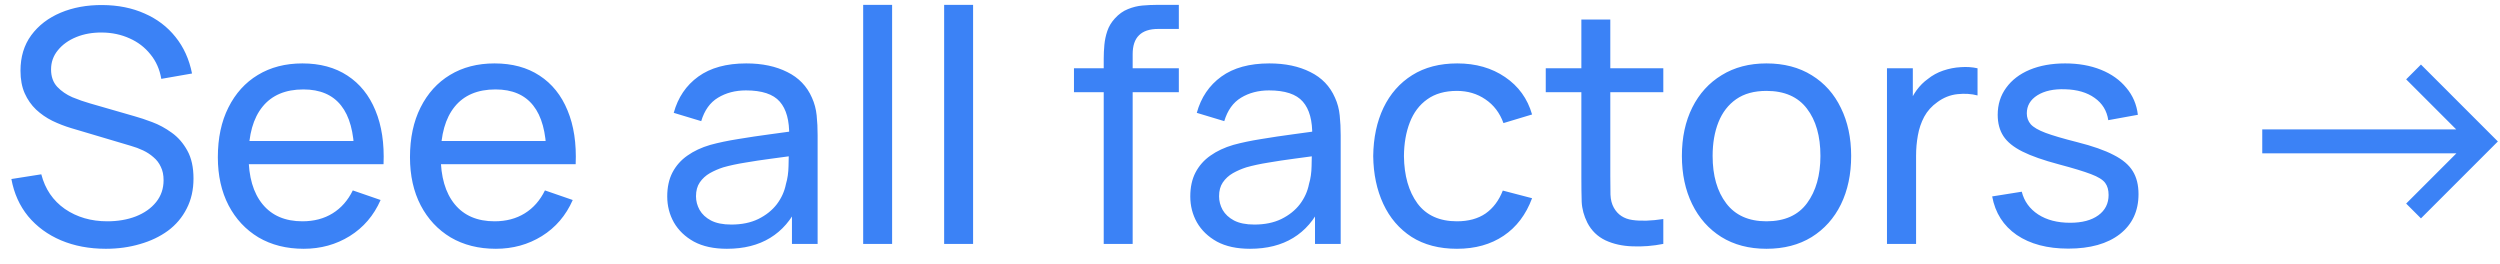 <svg width="123" height="13" viewBox="0 0 123 13" fill="none" xmlns="http://www.w3.org/2000/svg">
<path d="M5.208 12.24C4.392 12.24 3.656 12.101 3 11.824C2.349 11.547 1.811 11.152 1.384 10.64C0.963 10.123 0.688 9.512 0.56 8.808L2.032 8.576C2.219 9.301 2.605 9.869 3.192 10.28C3.784 10.685 4.48 10.888 5.28 10.888C5.797 10.888 6.264 10.808 6.68 10.648C7.101 10.483 7.435 10.248 7.68 9.944C7.925 9.64 8.048 9.28 8.048 8.864C8.048 8.608 8.003 8.389 7.912 8.208C7.827 8.021 7.707 7.864 7.552 7.736C7.403 7.603 7.232 7.491 7.04 7.4C6.848 7.309 6.648 7.235 6.44 7.176L3.504 6.304C3.184 6.208 2.875 6.088 2.576 5.944C2.277 5.795 2.011 5.611 1.776 5.392C1.541 5.168 1.355 4.901 1.216 4.592C1.077 4.277 1.008 3.907 1.008 3.48C1.008 2.797 1.184 2.216 1.536 1.736C1.893 1.251 2.376 0.88 2.984 0.624C3.592 0.368 4.277 0.243 5.04 0.248C5.813 0.253 6.504 0.392 7.112 0.664C7.725 0.931 8.232 1.315 8.632 1.816C9.037 2.317 9.309 2.917 9.448 3.616L7.936 3.88C7.856 3.411 7.677 3.008 7.4 2.672C7.128 2.331 6.787 2.069 6.376 1.888C5.965 1.701 5.515 1.605 5.024 1.6C4.555 1.595 4.131 1.669 3.752 1.824C3.373 1.979 3.072 2.195 2.848 2.472C2.624 2.744 2.512 3.059 2.512 3.416C2.512 3.768 2.613 4.053 2.816 4.272C3.019 4.485 3.267 4.656 3.56 4.784C3.859 4.907 4.149 5.008 4.432 5.088L6.624 5.72C6.875 5.789 7.163 5.885 7.488 6.008C7.819 6.131 8.139 6.304 8.448 6.528C8.757 6.747 9.013 7.04 9.216 7.408C9.419 7.771 9.52 8.229 9.52 8.784C9.52 9.339 9.408 9.832 9.184 10.264C8.965 10.696 8.659 11.059 8.264 11.352C7.869 11.64 7.411 11.859 6.888 12.008C6.365 12.163 5.805 12.24 5.208 12.24ZM14.942 12.24C14.094 12.24 13.353 12.053 12.718 11.68C12.089 11.301 11.598 10.776 11.246 10.104C10.894 9.427 10.718 8.637 10.718 7.736C10.718 6.792 10.891 5.976 11.238 5.288C11.585 4.595 12.067 4.061 12.686 3.688C13.31 3.309 14.041 3.12 14.878 3.12C15.747 3.12 16.486 3.32 17.094 3.72C17.707 4.12 18.166 4.691 18.47 5.432C18.779 6.173 18.913 7.056 18.87 8.08H17.43V7.568C17.414 6.507 17.198 5.715 16.782 5.192C16.366 4.664 15.747 4.4 14.926 4.4C14.046 4.4 13.377 4.683 12.918 5.248C12.459 5.813 12.23 6.624 12.23 7.68C12.23 8.699 12.459 9.488 12.918 10.048C13.377 10.608 14.03 10.888 14.878 10.888C15.449 10.888 15.945 10.757 16.366 10.496C16.787 10.235 17.118 9.859 17.358 9.368L18.726 9.84C18.39 10.603 17.883 11.195 17.206 11.616C16.534 12.032 15.779 12.24 14.942 12.24ZM11.75 8.08V6.936H18.134V8.08H11.75ZM24.395 12.24C23.547 12.24 22.806 12.053 22.171 11.68C21.542 11.301 21.051 10.776 20.699 10.104C20.347 9.427 20.171 8.637 20.171 7.736C20.171 6.792 20.345 5.976 20.691 5.288C21.038 4.595 21.521 4.061 22.139 3.688C22.763 3.309 23.494 3.12 24.331 3.12C25.201 3.12 25.939 3.32 26.547 3.72C27.161 4.12 27.619 4.691 27.923 5.432C28.233 6.173 28.366 7.056 28.323 8.08H26.883V7.568C26.867 6.507 26.651 5.715 26.235 5.192C25.819 4.664 25.201 4.4 24.379 4.4C23.499 4.4 22.83 4.683 22.371 5.248C21.913 5.813 21.683 6.624 21.683 7.68C21.683 8.699 21.913 9.488 22.371 10.048C22.83 10.608 23.483 10.888 24.331 10.888C24.902 10.888 25.398 10.757 25.819 10.496C26.241 10.235 26.571 9.859 26.811 9.368L28.179 9.84C27.843 10.603 27.337 11.195 26.659 11.616C25.987 12.032 25.233 12.24 24.395 12.24ZM21.203 8.08V6.936H27.587V8.08H21.203ZM35.764 12.24C35.118 12.24 34.577 12.123 34.14 11.888C33.708 11.648 33.38 11.333 33.156 10.944C32.937 10.555 32.828 10.128 32.828 9.664C32.828 9.211 32.913 8.819 33.084 8.488C33.26 8.152 33.505 7.875 33.82 7.656C34.134 7.432 34.51 7.256 34.948 7.128C35.358 7.016 35.817 6.92 36.324 6.84C36.836 6.755 37.353 6.677 37.876 6.608C38.398 6.539 38.886 6.472 39.34 6.408L38.828 6.704C38.844 5.936 38.689 5.368 38.364 5C38.044 4.632 37.489 4.448 36.7 4.448C36.177 4.448 35.718 4.568 35.324 4.808C34.934 5.043 34.66 5.427 34.5 5.96L33.148 5.552C33.356 4.795 33.758 4.2 34.356 3.768C34.953 3.336 35.74 3.12 36.716 3.12C37.5 3.12 38.172 3.261 38.732 3.544C39.297 3.821 39.702 4.243 39.948 4.808C40.07 5.075 40.148 5.365 40.18 5.68C40.212 5.989 40.227 6.315 40.227 6.656V12H38.964V9.928L39.26 10.12C38.934 10.819 38.478 11.347 37.892 11.704C37.31 12.061 36.601 12.24 35.764 12.24ZM35.98 11.048C36.492 11.048 36.934 10.957 37.308 10.776C37.686 10.589 37.99 10.347 38.22 10.048C38.449 9.744 38.598 9.413 38.668 9.056C38.748 8.789 38.79 8.493 38.796 8.168C38.806 7.837 38.812 7.584 38.812 7.408L39.308 7.624C38.844 7.688 38.388 7.749 37.94 7.808C37.492 7.867 37.068 7.931 36.668 8C36.268 8.064 35.908 8.141 35.588 8.232C35.353 8.307 35.132 8.403 34.924 8.52C34.721 8.637 34.556 8.789 34.428 8.976C34.305 9.157 34.243 9.384 34.243 9.656C34.243 9.891 34.302 10.115 34.42 10.328C34.542 10.541 34.729 10.715 34.98 10.848C35.236 10.981 35.569 11.048 35.98 11.048ZM42.468 12V0.24H43.892V12H42.468ZM46.452 12V0.24H47.876V12H46.452ZM54.303 12V2.888C54.303 2.664 54.314 2.437 54.335 2.208C54.357 1.973 54.405 1.747 54.479 1.528C54.554 1.304 54.677 1.099 54.847 0.912C55.045 0.693 55.261 0.539 55.495 0.448C55.73 0.352 55.967 0.293 56.207 0.272C56.453 0.251 56.685 0.24 56.903 0.24H57.999V1.424H56.983C56.562 1.424 56.247 1.528 56.039 1.736C55.831 1.939 55.727 2.248 55.727 2.664V12H54.303ZM52.839 4.536V3.36H57.999V4.536H52.839ZM61.498 12.24C60.853 12.24 60.311 12.123 59.874 11.888C59.442 11.648 59.114 11.333 58.89 10.944C58.671 10.555 58.562 10.128 58.562 9.664C58.562 9.211 58.647 8.819 58.818 8.488C58.994 8.152 59.239 7.875 59.554 7.656C59.869 7.432 60.245 7.256 60.682 7.128C61.093 7.016 61.551 6.92 62.058 6.84C62.57 6.755 63.087 6.677 63.61 6.608C64.133 6.539 64.621 6.472 65.074 6.408L64.562 6.704C64.578 5.936 64.423 5.368 64.098 5C63.778 4.632 63.223 4.448 62.434 4.448C61.911 4.448 61.453 4.568 61.058 4.808C60.669 5.043 60.394 5.427 60.234 5.96L58.882 5.552C59.09 4.795 59.493 4.2 60.09 3.768C60.687 3.336 61.474 3.12 62.45 3.12C63.234 3.12 63.906 3.261 64.466 3.544C65.031 3.821 65.437 4.243 65.682 4.808C65.805 5.075 65.882 5.365 65.914 5.68C65.946 5.989 65.962 6.315 65.962 6.656V12H64.698V9.928L64.994 10.12C64.669 10.819 64.213 11.347 63.626 11.704C63.045 12.061 62.335 12.24 61.498 12.24ZM61.714 11.048C62.226 11.048 62.669 10.957 63.042 10.776C63.421 10.589 63.725 10.347 63.954 10.048C64.183 9.744 64.333 9.413 64.402 9.056C64.482 8.789 64.525 8.493 64.53 8.168C64.541 7.837 64.546 7.584 64.546 7.408L65.042 7.624C64.578 7.688 64.122 7.749 63.674 7.808C63.226 7.867 62.802 7.931 62.402 8C62.002 8.064 61.642 8.141 61.322 8.232C61.087 8.307 60.866 8.403 60.658 8.52C60.455 8.637 60.29 8.789 60.162 8.976C60.039 9.157 59.978 9.384 59.978 9.656C59.978 9.891 60.037 10.115 60.154 10.328C60.277 10.541 60.463 10.715 60.714 10.848C60.97 10.981 61.303 11.048 61.714 11.048ZM71.682 12.24C70.807 12.24 70.063 12.045 69.45 11.656C68.842 11.261 68.378 10.72 68.058 10.032C67.738 9.344 67.573 8.56 67.562 7.68C67.573 6.779 67.741 5.987 68.066 5.304C68.397 4.616 68.869 4.08 69.482 3.696C70.095 3.312 70.834 3.12 71.698 3.12C72.61 3.12 73.394 3.344 74.05 3.792C74.711 4.24 75.154 4.853 75.378 5.632L73.97 6.056C73.789 5.555 73.493 5.165 73.082 4.888C72.677 4.611 72.21 4.472 71.682 4.472C71.09 4.472 70.602 4.611 70.218 4.888C69.834 5.16 69.549 5.539 69.362 6.024C69.175 6.504 69.079 7.056 69.074 7.68C69.085 8.64 69.306 9.416 69.738 10.008C70.175 10.595 70.823 10.888 71.682 10.888C72.247 10.888 72.717 10.76 73.09 10.504C73.463 10.243 73.746 9.867 73.938 9.376L75.378 9.752C75.079 10.557 74.613 11.173 73.978 11.6C73.343 12.027 72.578 12.24 71.682 12.24ZM81.835 12C81.323 12.101 80.816 12.141 80.315 12.12C79.819 12.104 79.376 12.005 78.987 11.824C78.597 11.637 78.301 11.349 78.099 10.96C77.928 10.619 77.835 10.275 77.819 9.928C77.808 9.576 77.803 9.179 77.803 8.736V0.96H79.227V8.672C79.227 9.024 79.229 9.325 79.235 9.576C79.245 9.827 79.301 10.043 79.403 10.224C79.595 10.565 79.899 10.765 80.315 10.824C80.736 10.883 81.243 10.867 81.835 10.776V12ZM76.051 4.536V3.36H81.835V4.536H76.051ZM86.909 12.24C86.051 12.24 85.309 12.045 84.685 11.656C84.067 11.267 83.589 10.728 83.253 10.04C82.917 9.352 82.749 8.563 82.749 7.672C82.749 6.765 82.92 5.971 83.261 5.288C83.603 4.605 84.085 4.075 84.709 3.696C85.333 3.312 86.067 3.12 86.909 3.12C87.773 3.12 88.517 3.315 89.141 3.704C89.765 4.088 90.243 4.624 90.573 5.312C90.909 5.995 91.077 6.781 91.077 7.672C91.077 8.573 90.909 9.368 90.573 10.056C90.237 10.739 89.757 11.275 89.133 11.664C88.509 12.048 87.768 12.24 86.909 12.24ZM86.909 10.888C87.805 10.888 88.472 10.589 88.909 9.992C89.347 9.395 89.565 8.621 89.565 7.672C89.565 6.696 89.344 5.92 88.901 5.344C88.459 4.763 87.795 4.472 86.909 4.472C86.307 4.472 85.811 4.608 85.421 4.88C85.032 5.152 84.741 5.528 84.549 6.008C84.357 6.488 84.261 7.043 84.261 7.672C84.261 8.643 84.485 9.421 84.933 10.008C85.381 10.595 86.04 10.888 86.909 10.888ZM92.839 12V3.36H94.111V5.448L93.903 5.176C94.004 4.909 94.135 4.664 94.295 4.44C94.46 4.216 94.644 4.032 94.847 3.888C95.071 3.707 95.324 3.568 95.607 3.472C95.889 3.376 96.177 3.32 96.471 3.304C96.764 3.283 97.039 3.301 97.295 3.36V4.696C96.996 4.616 96.668 4.595 96.311 4.632C95.953 4.669 95.623 4.8 95.319 5.024C95.041 5.221 94.825 5.461 94.671 5.744C94.521 6.027 94.417 6.333 94.359 6.664C94.3 6.989 94.271 7.323 94.271 7.664V12H92.839ZM101.759 12.232C100.73 12.232 99.884 12.008 99.223 11.56C98.567 11.107 98.164 10.475 98.015 9.664L99.471 9.432C99.588 9.901 99.858 10.275 100.279 10.552C100.7 10.824 101.223 10.96 101.847 10.96C102.439 10.96 102.903 10.837 103.239 10.592C103.575 10.347 103.743 10.013 103.743 9.592C103.743 9.347 103.687 9.149 103.575 9C103.463 8.845 103.231 8.701 102.879 8.568C102.532 8.435 102.007 8.275 101.303 8.088C100.54 7.885 99.94 7.675 99.503 7.456C99.066 7.237 98.754 6.984 98.567 6.696C98.38 6.408 98.287 6.059 98.287 5.648C98.287 5.141 98.426 4.699 98.703 4.32C98.98 3.936 99.367 3.64 99.863 3.432C100.364 3.224 100.946 3.12 101.607 3.12C102.263 3.12 102.85 3.224 103.367 3.432C103.884 3.64 104.3 3.936 104.615 4.32C104.935 4.699 105.124 5.141 105.183 5.648L103.727 5.912C103.658 5.448 103.434 5.083 103.055 4.816C102.682 4.549 102.199 4.408 101.607 4.392C101.047 4.371 100.591 4.469 100.239 4.688C99.892 4.907 99.719 5.203 99.719 5.576C99.719 5.784 99.783 5.963 99.911 6.112C100.044 6.261 100.287 6.403 100.639 6.536C100.996 6.669 101.514 6.821 102.191 6.992C102.954 7.184 103.554 7.395 103.991 7.624C104.434 7.848 104.748 8.115 104.935 8.424C105.122 8.728 105.215 9.104 105.215 9.552C105.215 10.384 104.908 11.04 104.295 11.52C103.682 11.995 102.836 12.232 101.759 12.232ZM111.303 7.544V6.368H120.847L118.383 3.904L119.111 3.176L122.895 6.96L119.111 10.744L118.383 10.016L120.855 7.544H111.303Z" fill="#3B82F6"/>
</svg>
